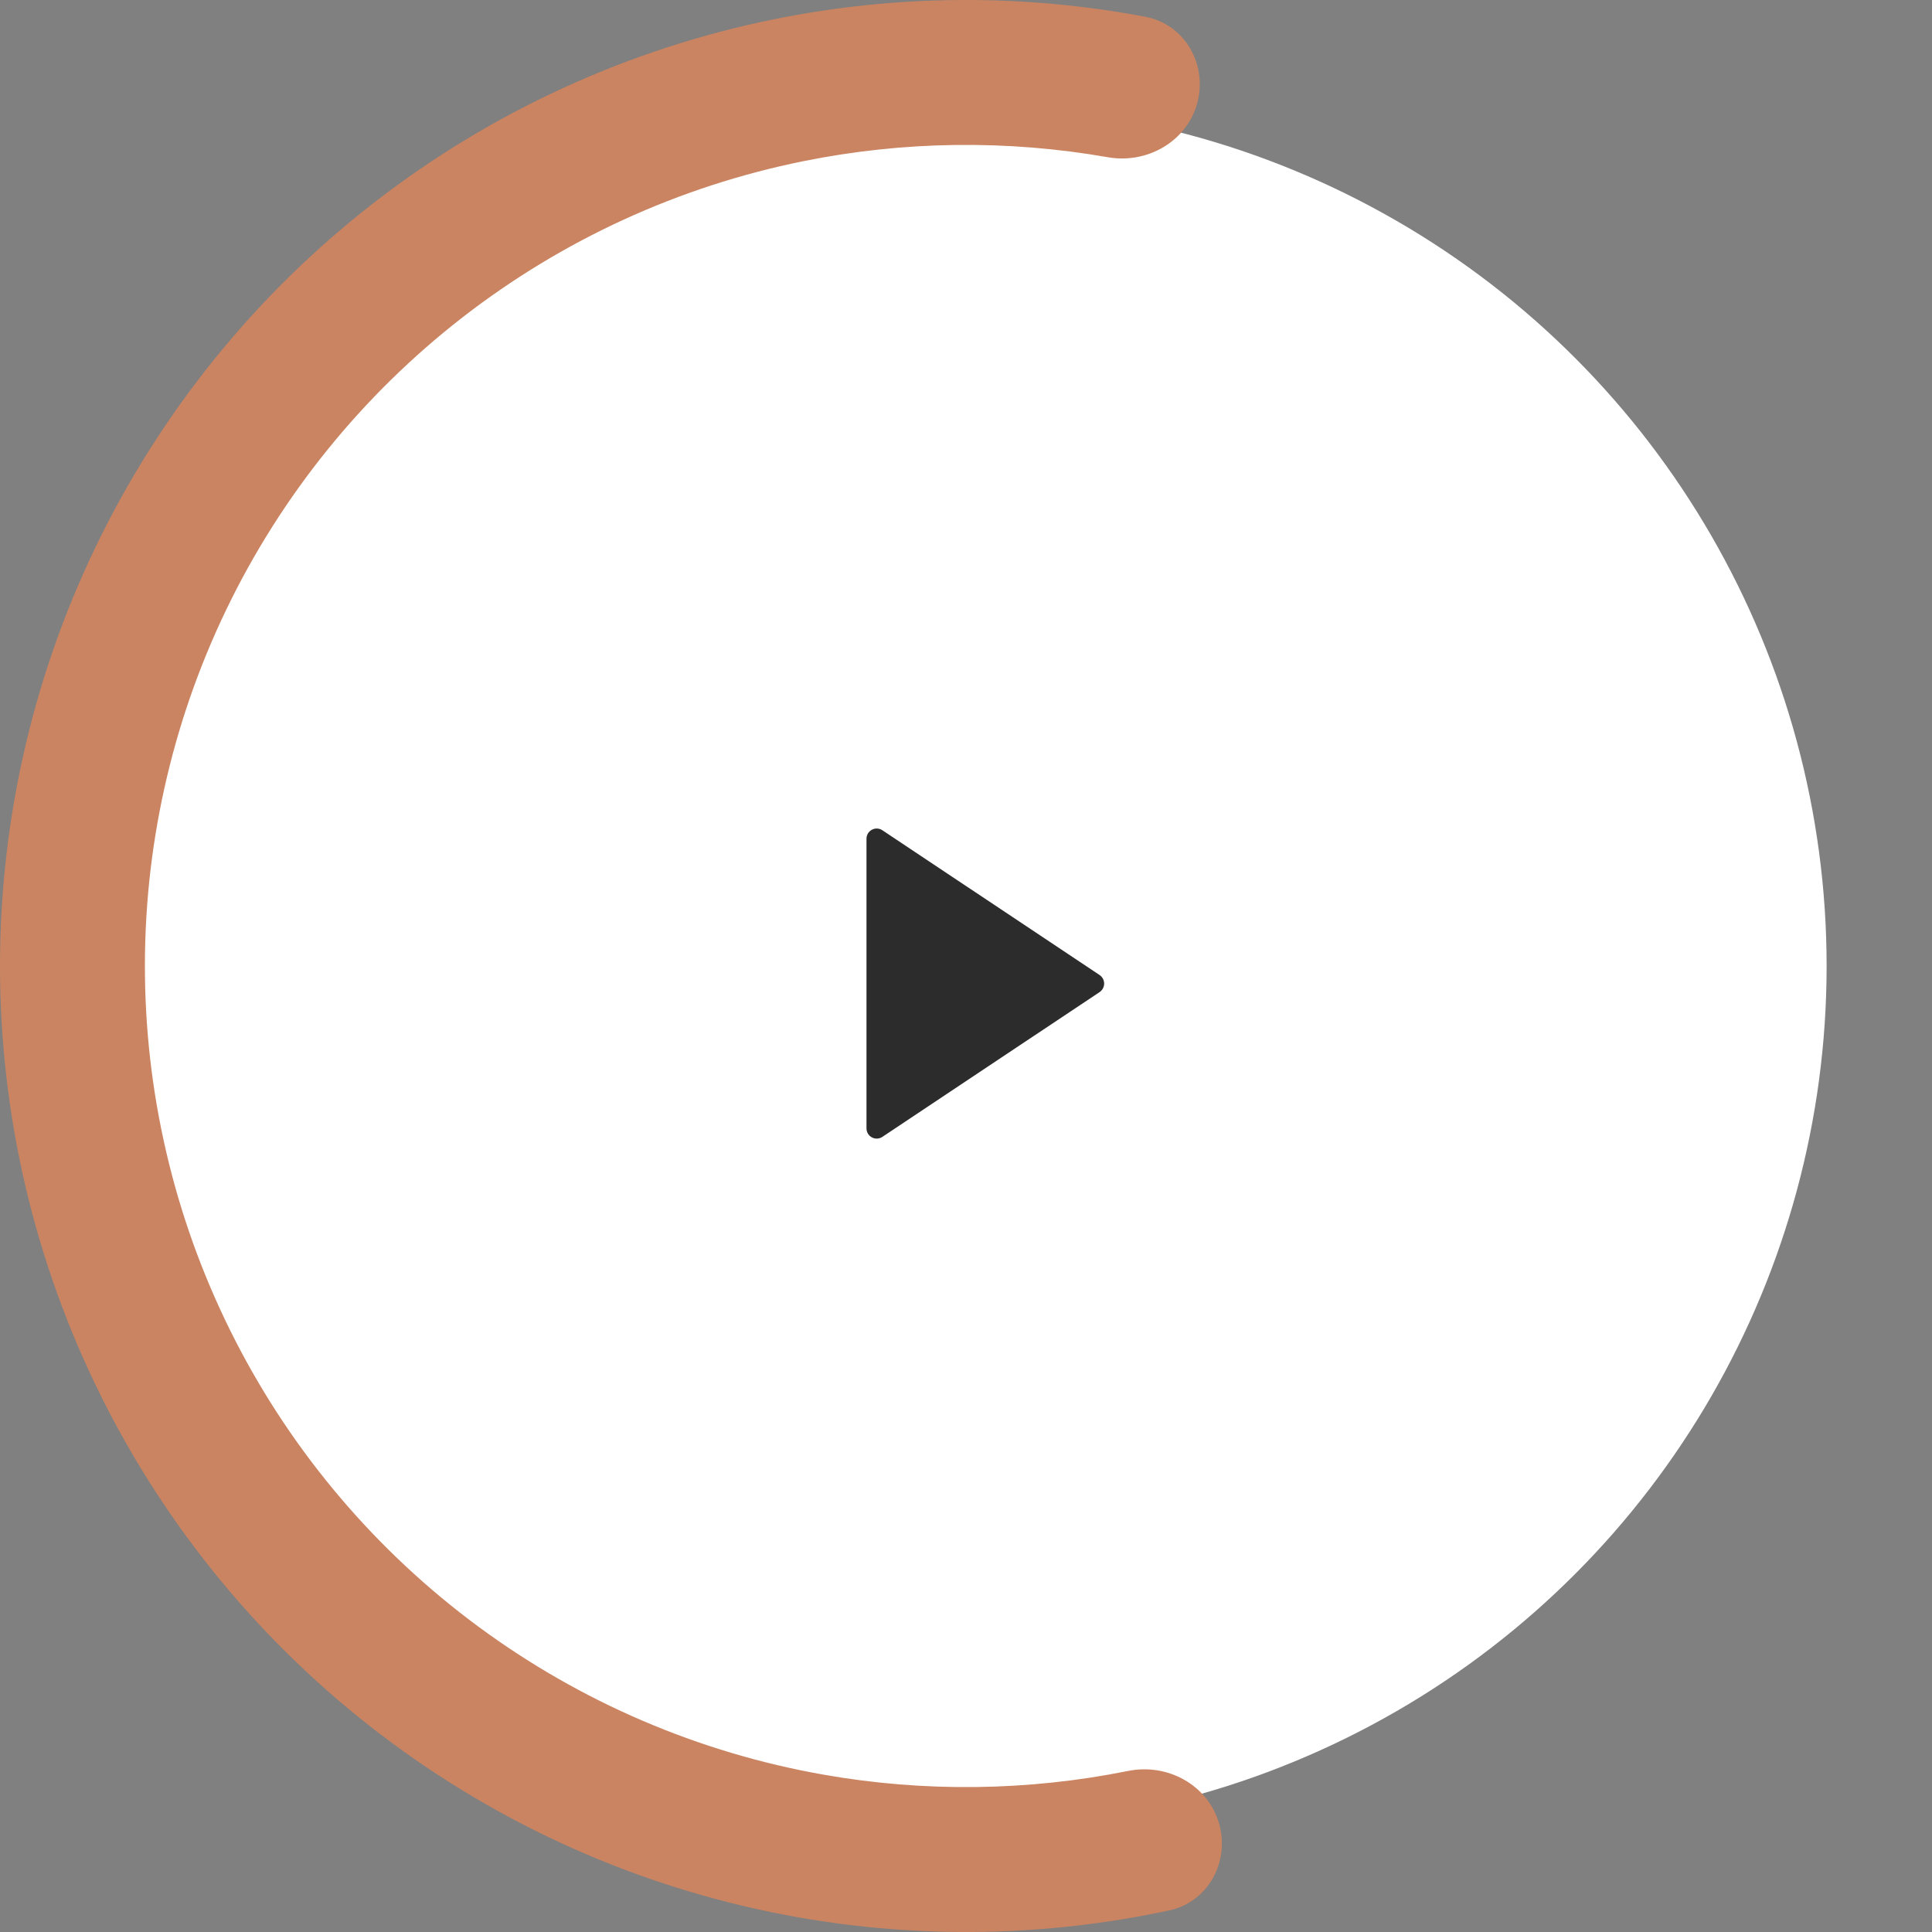 <svg width="55" height="55" viewBox="0 0 55 55" fill="none" xmlns="http://www.w3.org/2000/svg">
<rect x="0" y="0" width="55" height="55" fill="#808080" stroke="none"/>
<circle cx="27.5" cy="27.5" r="24.5" fill="white"/>
<path d="M34.084 2.929C34.379 1.829 33.726 0.69 32.607 0.478C29.123 -0.18 25.538 -0.16 22.05 0.545C17.887 1.387 13.976 3.182 10.622 5.789C7.269 8.395 4.565 11.743 2.722 15.57C0.88 19.397 -0.051 23.599 0.002 27.846C0.056 32.093 1.092 36.27 3.03 40.049C4.969 43.829 7.756 47.108 11.174 49.629C14.592 52.151 18.547 53.846 22.73 54.583C26.235 55.2 29.819 55.13 33.285 54.385C34.399 54.145 35.022 52.99 34.7 51.897V51.897C34.377 50.805 33.231 50.19 32.115 50.415C29.263 50.989 26.323 51.027 23.446 50.521C19.89 49.895 16.528 48.453 13.623 46.31C10.718 44.167 8.348 41.379 6.701 38.167C5.053 34.955 4.172 31.404 4.127 27.794C4.081 24.184 4.873 20.613 6.439 17.36C8.005 14.107 10.303 11.261 13.154 9.045C16.004 6.829 19.329 5.304 22.868 4.589C25.731 4.01 28.671 3.974 31.537 4.476C32.659 4.673 33.789 4.03 34.084 2.929V2.929Z" fill="#CB8461"/>
<g clip-path="url(#clip0_24_6)">
<path d="M31.303 28.243L25.12 32.364C25.076 32.394 25.025 32.41 24.972 32.413C24.92 32.416 24.867 32.404 24.821 32.379C24.774 32.354 24.735 32.317 24.708 32.272C24.681 32.226 24.667 32.175 24.667 32.122V23.878C24.667 23.825 24.681 23.774 24.708 23.728C24.735 23.683 24.774 23.646 24.821 23.621C24.867 23.596 24.92 23.584 24.972 23.587C25.025 23.59 25.076 23.606 25.12 23.636L31.303 27.757C31.343 27.784 31.375 27.82 31.398 27.862C31.421 27.905 31.433 27.952 31.433 28C31.433 28.048 31.421 28.095 31.398 28.138C31.375 28.18 31.343 28.216 31.303 28.243V28.243Z" fill="#2C2C2C"/>
</g>
<defs>
<clipPath id="clip0_24_6">
<rect width="14" height="14" fill="white" transform="translate(20 21)"/>
</clipPath>
</defs>
</svg>
